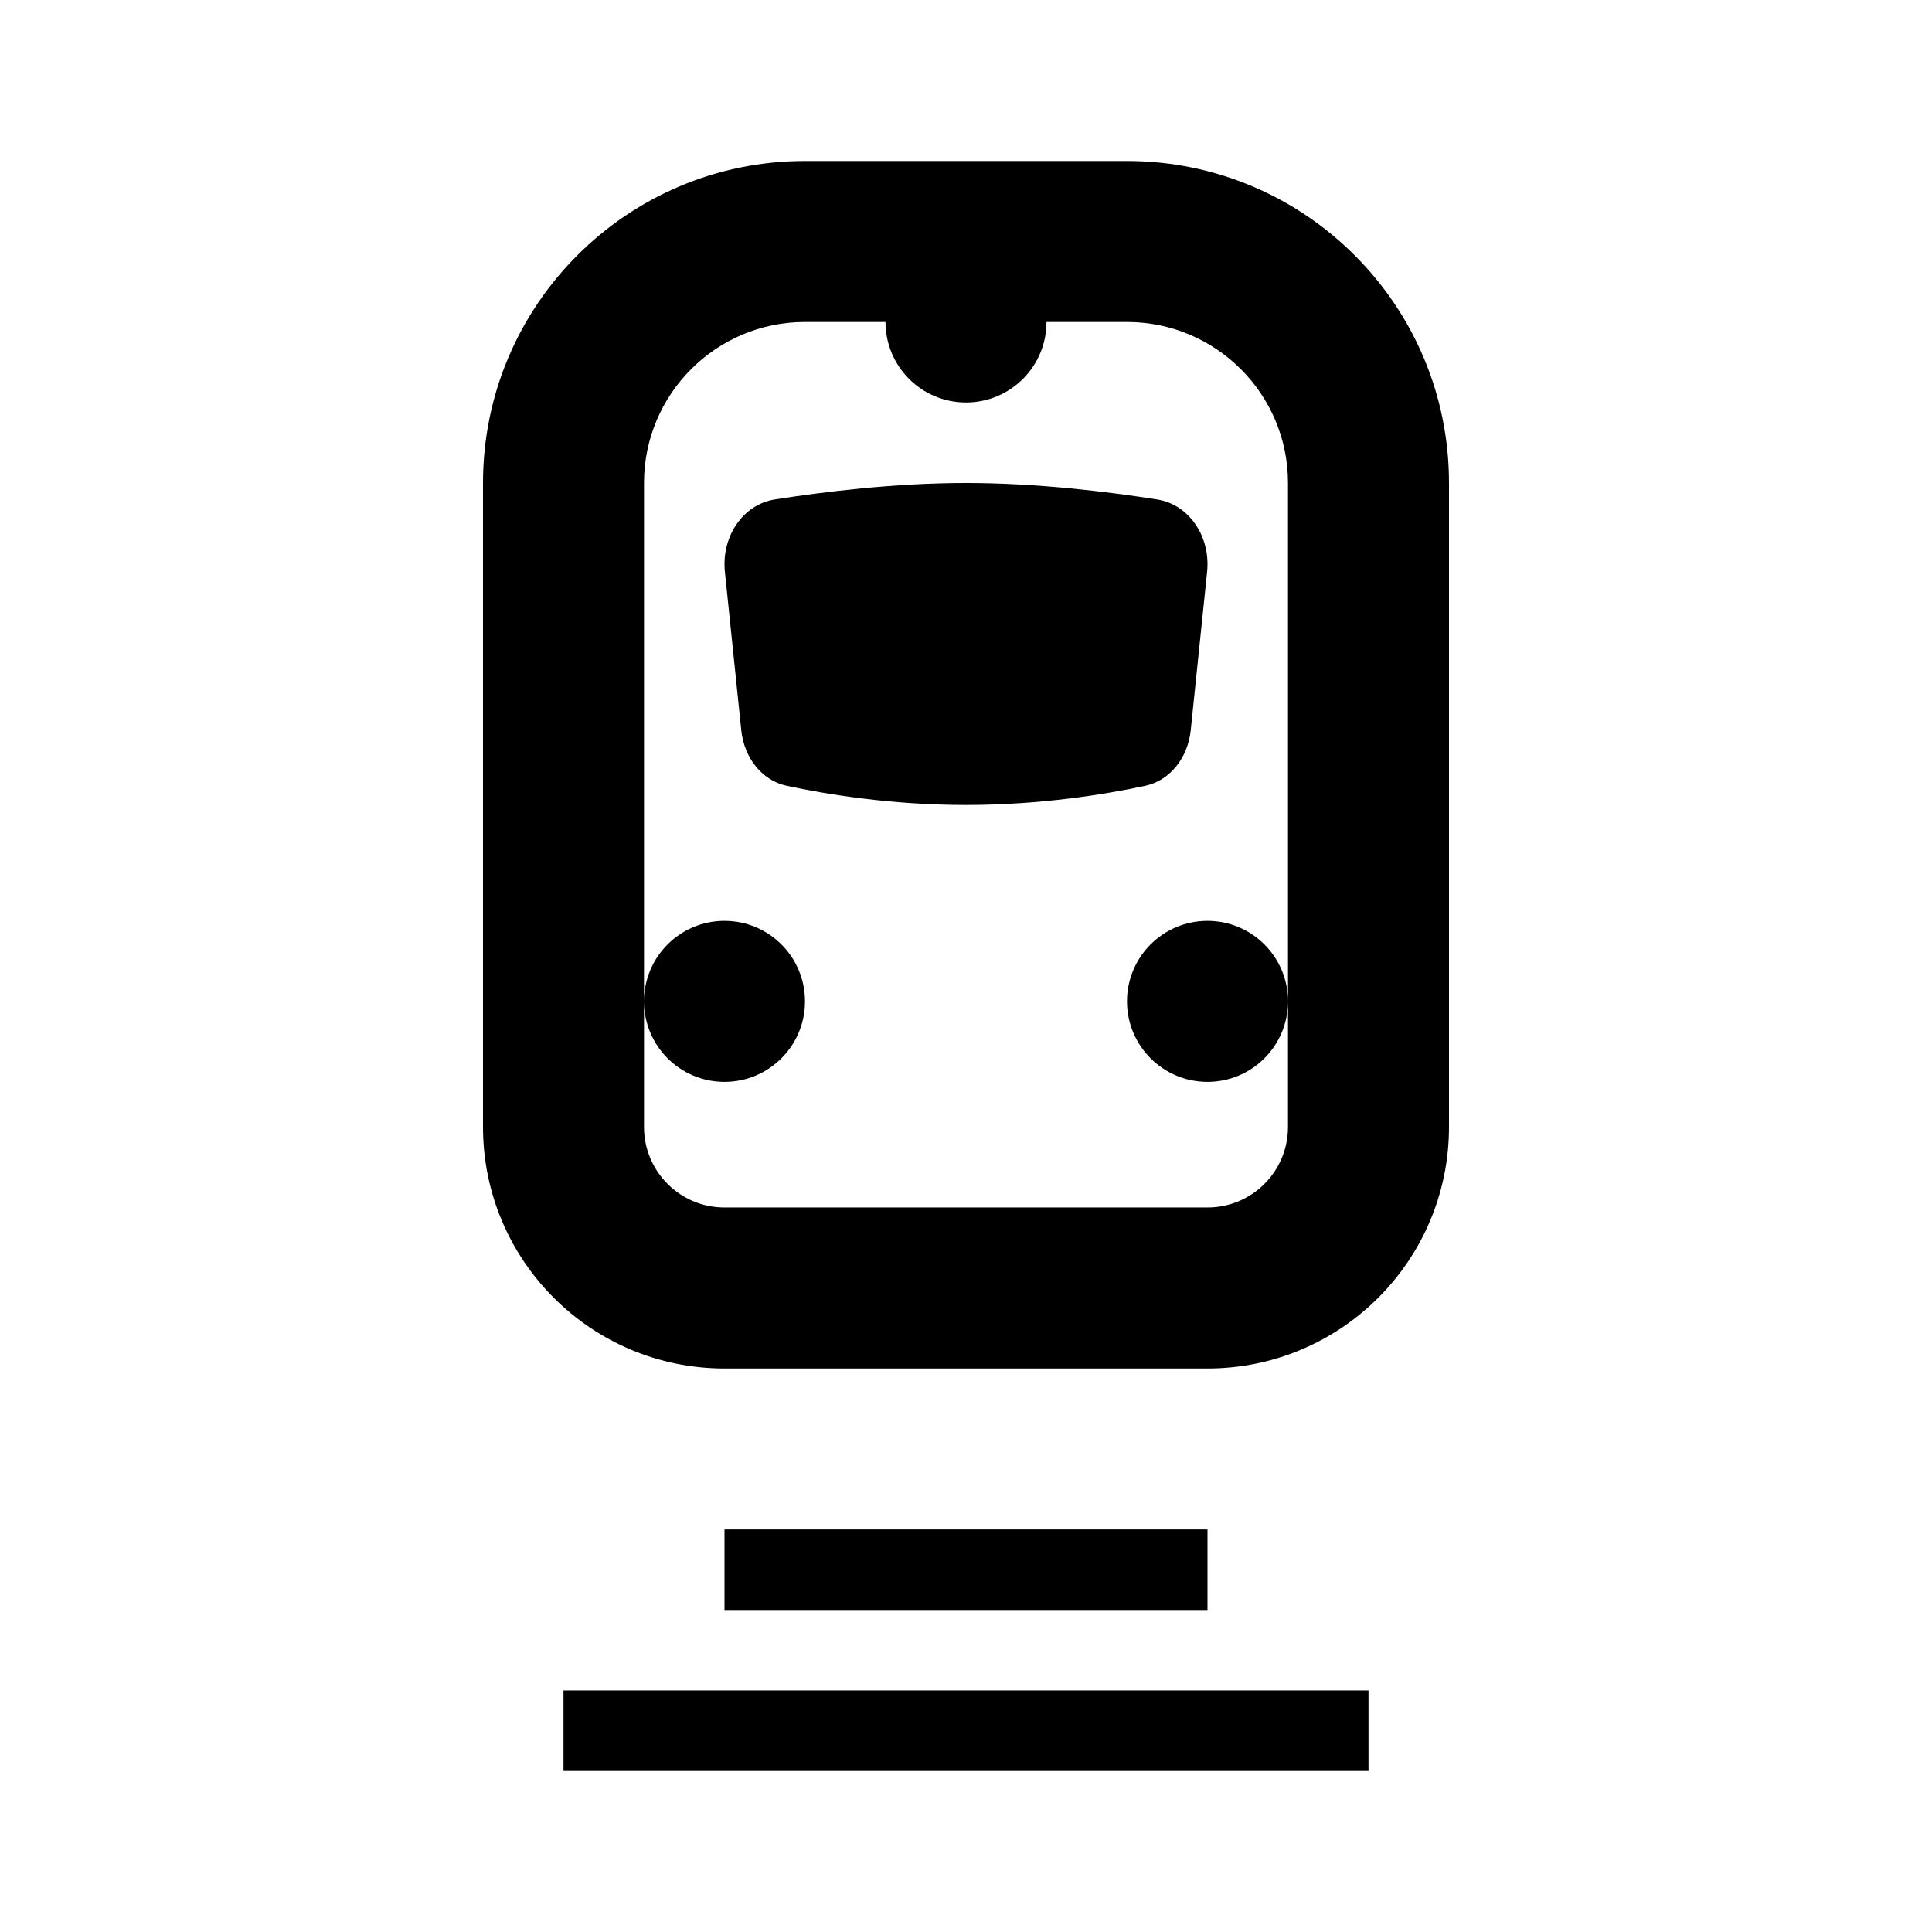 <svg xmlns="http://www.w3.org/2000/svg" width="3em" height="3em" viewBox="0 0 512 512"><path fill="currentColor" fill-rule="evenodd" d="M213.333 85.33c-23.564 0-42.666 19.103-42.666 42.667v170.667c0 11.783 9.551 21.333 21.333 21.333h128c11.783 0 21.333-9.55 21.333-21.333V127.997c0-23.564-19.103-42.666-42.666-42.666h-21.334c0 11.782-9.551 21.333-21.333 21.333s-21.333-9.551-21.333-21.333zm128 180.042c0-11.782-9.551-21.333-21.333-21.333s-21.333 9.551-21.333 21.333s9.551 21.334 21.333 21.334s21.333-9.553 21.333-21.334m-170.666 0c0 11.781 9.551 21.334 21.333 21.334s21.333-9.553 21.333-21.334c0-11.782-9.551-21.333-21.333-21.333s-21.333 9.551-21.333 21.333M128 127.997c0-47.128 38.205-85.333 85.333-85.333h85.334c47.127 0 85.333 38.205 85.333 85.333v170.667c0 35.347-28.653 64-64 64H192c-35.346 0-64-28.653-64-64zm192 298.667v-21.333H192v21.333zm-170.667 42.667v-21.334h213.334v21.334zm166.224-275.818c-.755 7.287-5.466 13.32-12.031 14.729c-10.469 2.244-27.661 5.089-47.526 5.089c-19.864 0-37.057-2.845-47.526-5.089c-6.564-1.409-11.276-7.442-12.029-14.729l-4.339-41.983c-.963-9.309 4.75-17.829 13.207-19.165c12.624-1.993 31.656-4.368 50.687-4.368c19.032 0 38.064 2.375 50.688 4.368c8.455 1.336 14.169 9.856 13.206 19.165z" clip-rule="evenodd"/></svg>
